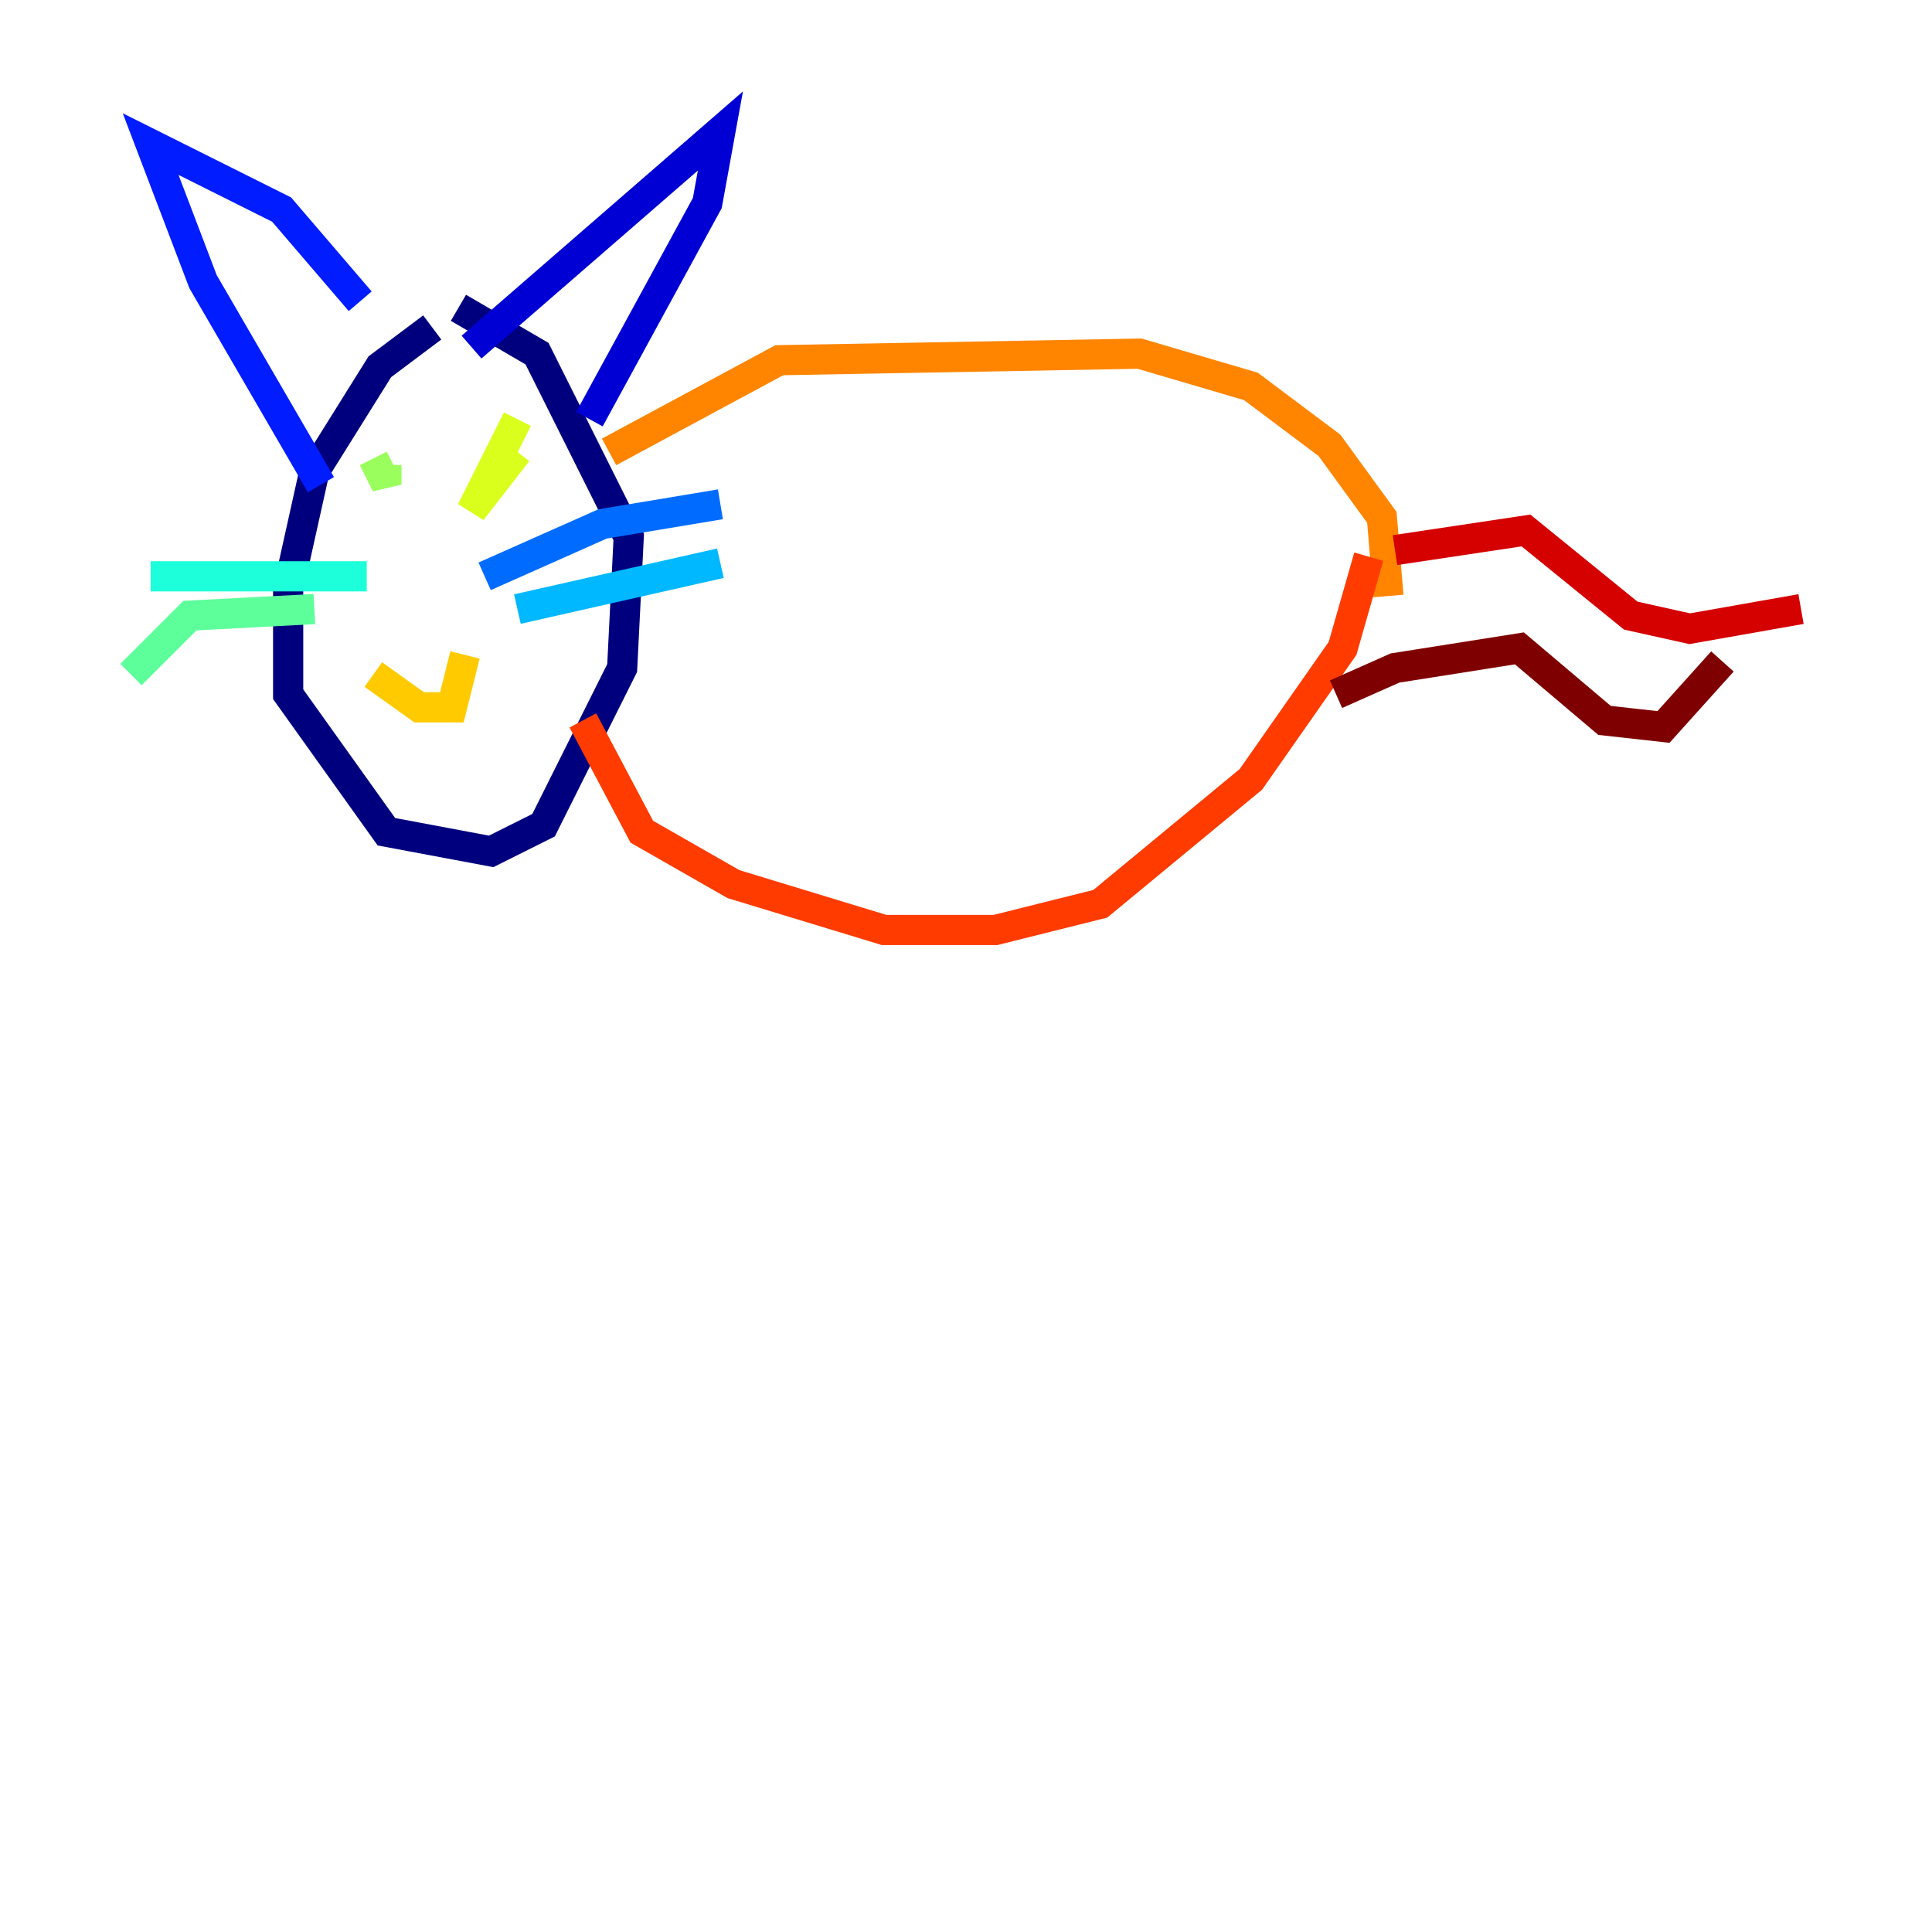 <?xml version="1.0" encoding="utf-8" ?>
<svg baseProfile="tiny" height="128" version="1.2" viewBox="0,0,128,128" width="128" xmlns="http://www.w3.org/2000/svg" xmlns:ev="http://www.w3.org/2001/xml-events" xmlns:xlink="http://www.w3.org/1999/xlink"><defs /><polyline fill="none" points="28.637,21.695 25.166,24.298 20.827,31.241 19.091,39.051 19.091,45.993 25.6,55.105 32.542,56.407 36.014,54.671 41.22,44.258 41.654,35.58 35.58,23.43 30.373,20.393" stroke="#00007f" stroke-width="2" /><polyline fill="none" points="31.241,22.997 47.729,8.678 46.861,13.451 39.051,27.77" stroke="#0000d5" stroke-width="2" /><polyline fill="none" points="23.864,19.959 18.658,13.885 9.98,9.546 13.451,18.658 21.261,32.108" stroke="#001cff" stroke-width="2" /><polyline fill="none" points="32.108,38.183 39.919,34.712 47.729,33.41" stroke="#006cff" stroke-width="2" /><polyline fill="none" points="34.278,40.352 47.729,37.315" stroke="#00b8ff" stroke-width="2" /><polyline fill="none" points="24.298,38.183 9.98,38.183" stroke="#1cffda" stroke-width="2" /><polyline fill="none" points="20.827,40.352 12.583,40.786 8.678,44.691" stroke="#5cff9a" stroke-width="2" /><polyline fill="none" points="24.732,30.373 25.6,32.108 25.6,30.807" stroke="#9aff5c" stroke-width="2" /><polyline fill="none" points="34.278,27.77 31.241,33.844 34.278,29.939" stroke="#daff1c" stroke-width="2" /><polyline fill="none" points="24.732,44.691 27.77,46.861 29.939,46.861 30.807,43.39" stroke="#ffcb00" stroke-width="2" /><polyline fill="none" points="40.352,29.939 51.634,23.864 75.498,23.43 82.875,25.6 88.081,29.505 91.552,34.278 91.986,39.485" stroke="#ff8500" stroke-width="2" /><polyline fill="none" points="38.617,47.729 42.522,55.105 48.597,58.576 58.576,61.614 65.953,61.614 72.895,59.878 82.875,51.634 88.949,42.956 90.685,36.881" stroke="#ff3b00" stroke-width="2" /><polyline fill="none" points="92.42,36.447 101.098,35.146 108.041,40.786 111.946,41.654 119.322,40.352" stroke="#d50000" stroke-width="2" /><polyline fill="none" points="88.515,45.993 92.42,44.258 100.664,42.956 106.305,47.729 110.21,48.163 114.115,43.824" stroke="#7f0000" stroke-width="2" /></svg>